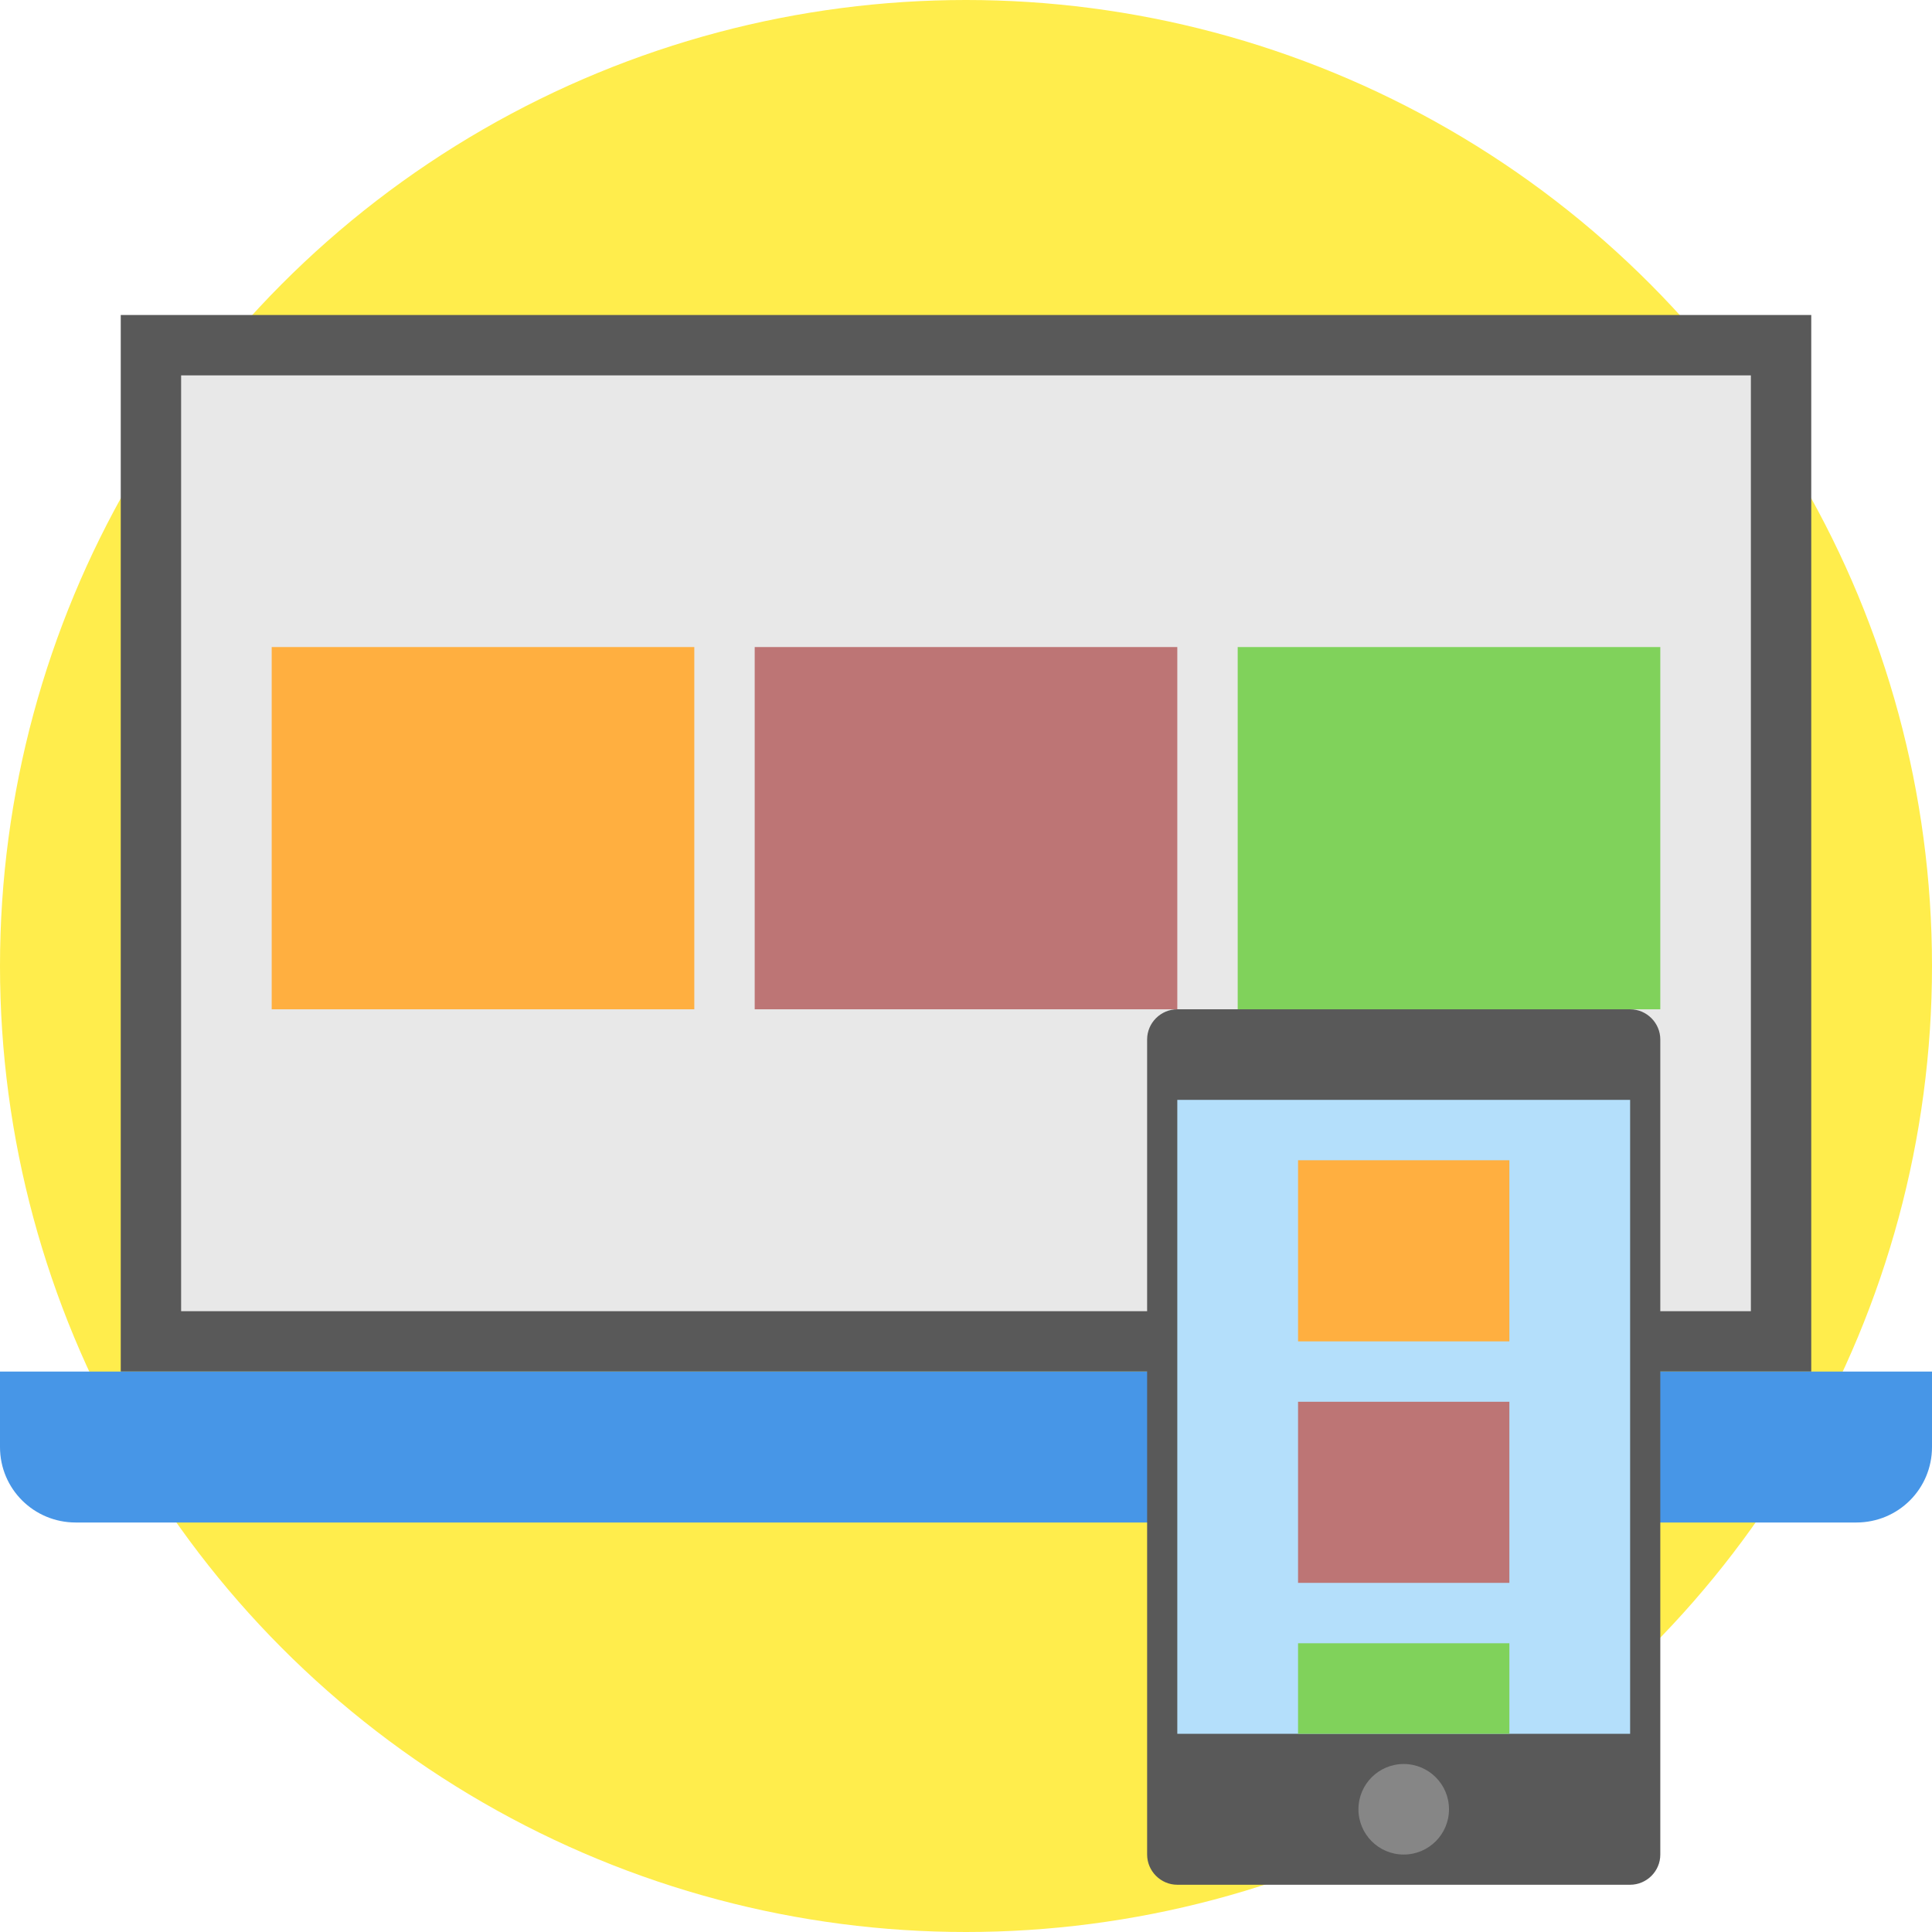<svg width="92" height="92" viewBox="0 0 92 92" fill="none" xmlns="http://www.w3.org/2000/svg">
<g clip-path="url(#clip0_6_399)">
<circle cx="46" cy="46" r="46" fill="#FFED4C"/>
<path fill-rule="evenodd" clip-rule="evenodd" d="M5.75 15H86.25V65.312H5.75V15Z" fill="#595959"/>
<path fill-rule="evenodd" clip-rule="evenodd" d="M8.625 17.875H83.375V62.438H8.625V17.875Z" fill="#E8E8E8"/>
<path fill-rule="evenodd" clip-rule="evenodd" d="M0 65.312H92V68.906C92 70.891 90.403 72.5 88.394 72.5H3.607C1.615 72.5 0 70.905 0 68.906L0 65.312Z" fill="#4796E7"/>
<path fill-rule="evenodd" clip-rule="evenodd" d="M54.625 49.498C54.625 48.705 55.279 48.062 56.062 48.062H77.625C78.419 48.062 79.062 48.717 79.062 49.498V88.315C79.062 89.108 78.409 89.75 77.625 89.75H56.062C55.269 89.75 54.625 89.095 54.625 88.315V49.498Z" fill="#595959"/>
<path fill-rule="evenodd" clip-rule="evenodd" d="M56.062 52.375H77.625V82.562H56.062V52.375Z" fill="#B4DFFB"/>
<path fill-rule="evenodd" clip-rule="evenodd" d="M61.812 55.25H71.875V63.875H61.812V55.25Z" fill="#FFAF40"/>
<path fill-rule="evenodd" clip-rule="evenodd" d="M61.812 66.75H71.875V75.375H61.812V66.75Z" fill="#BD7575"/>
<path fill-rule="evenodd" clip-rule="evenodd" d="M61.812 78.25H71.875V82.562H61.812V78.25Z" fill="#80D25B"/>
<path d="M66.844 88.312C68.035 88.312 69 87.347 69 86.156C69 84.965 68.035 84 66.844 84C65.653 84 64.688 84.965 64.688 86.156C64.688 87.347 65.653 88.312 66.844 88.312Z" fill="#868686"/>
<path fill-rule="evenodd" clip-rule="evenodd" d="M12.938 30.812H33.062V48.062H12.938V30.812Z" fill="#FFAF40"/>
<path fill-rule="evenodd" clip-rule="evenodd" d="M35.938 30.812H56.062V48.062H35.938V30.812Z" fill="#BD7575"/>
<path fill-rule="evenodd" clip-rule="evenodd" d="M58.938 30.812H79.062V48.062H58.938V30.812Z" fill="#80D25B"/>
</g>
<defs>
<clipPath id="clip0_6_399">
<rect width="92" height="92" fill="white"/>
</clipPath>
</defs>
</svg>
